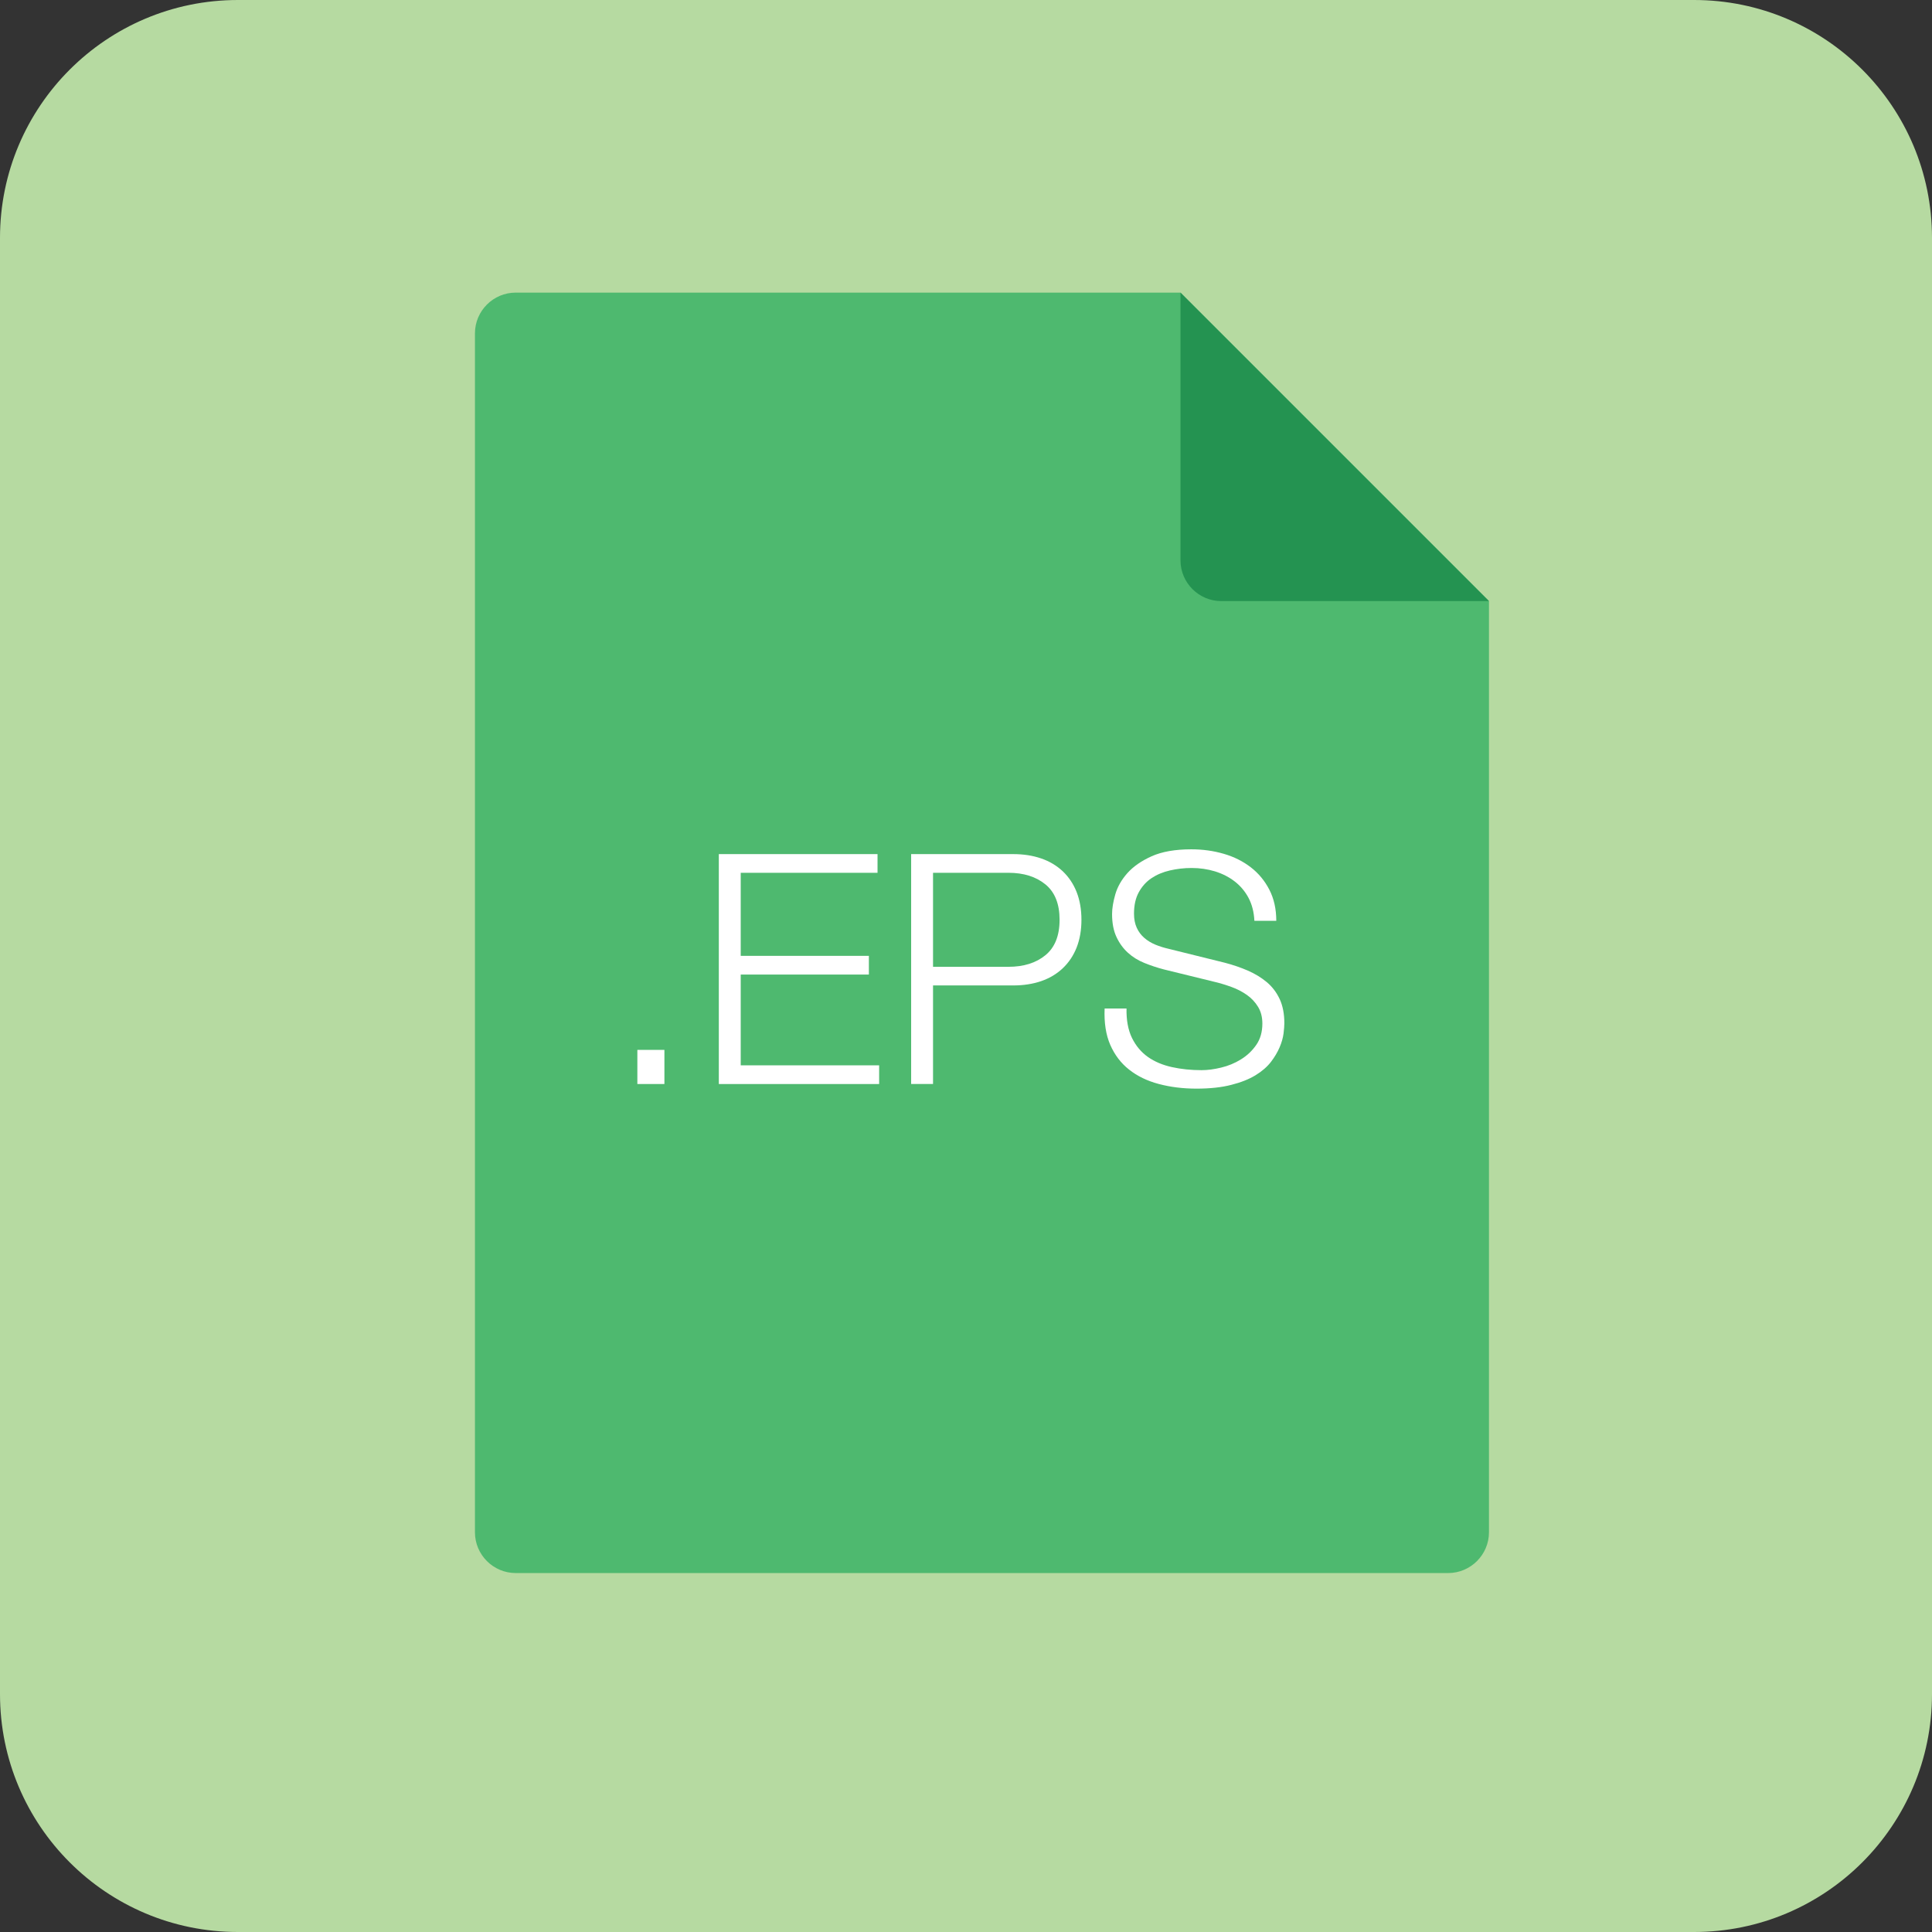 <?xml version="1.0" encoding="iso-8859-1"?>
<!-- Generator: Adobe Illustrator 15.0.0, SVG Export Plug-In . SVG Version: 6.00 Build 0)  -->
<!DOCTYPE svg PUBLIC "-//W3C//DTD SVG 1.1//EN" "http://www.w3.org/Graphics/SVG/1.1/DTD/svg11.dtd">
<svg version="1.1" xmlns="http://www.w3.org/2000/svg" xmlns:xlink="http://www.w3.org/1999/xlink" x="0px" y="0px" width="48px"
	 height="48px" viewBox="0 0 48 48" style="enable-background:new 0 0 48 48;" xml:space="preserve">
<rect x="0" y="0" width="48" height="48" fill="#333333" stroke="none"/>
<g id="EPS_File">
	<path style="fill-rule:evenodd;clip-rule:evenodd;fill:#B6DAA1;" d="M48,42.089C48,45.354,45.354,48,42.089,48H5.911
		C2.646,48,0,45.354,0,42.089V5.91C0,2.646,2.646,0,5.911,0h36.178C45.354,0,48,2.646,48,5.91V42.089z"/>
	<path style="fill:#4EB96F;" d="M12.813,7.27c-0.559,0-1.013,0.455-1.013,1.013V38.07c0,0.556,0.454,1.012,1.013,1.012H35.98
		c0.557,0,1.013-0.456,1.013-1.012V14.934L29.329,7.27H12.813z"/>
	<path style="fill:#249351;" d="M30.342,14.934h6.651L29.329,7.27v6.651C29.329,14.479,29.785,14.934,30.342,14.934z"/>
	<path style="fill:#FFFFFF;" d="M15.835,26.084h0.672v0.848h-0.672V26.084z"/>
	<path style="fill:#FFFFFF;" d="M21.802,21.22v0.464h-3.399v2.064h3.184v0.464h-3.184v2.256h3.439v0.464h-3.983V21.22H21.802z"/>
	<path style="fill:#FFFFFF;" d="M25.173,21.22c0.256,0,0.487,0.036,0.695,0.108c0.208,0.071,0.387,0.179,0.536,0.319
		c0.149,0.142,0.265,0.313,0.345,0.517c0.079,0.202,0.119,0.432,0.119,0.688s-0.04,0.485-0.119,0.688
		c-0.08,0.202-0.195,0.374-0.345,0.516s-0.328,0.248-0.536,0.32c-0.208,0.071-0.439,0.107-0.695,0.107h-1.992v2.448h-0.544V21.22
		H25.173z M25.053,24.02c0.379,0,0.686-0.096,0.92-0.288c0.234-0.191,0.352-0.485,0.352-0.88s-0.117-0.688-0.352-0.88
		s-0.541-0.288-0.92-0.288h-1.872v2.336H25.053z"/>
	<path style="fill:#FFFFFF;" d="M28.124,25.788c0.097,0.197,0.229,0.354,0.396,0.472s0.366,0.201,0.596,0.252
		s0.475,0.076,0.736,0.076c0.149,0,0.312-0.021,0.487-0.064c0.177-0.042,0.341-0.11,0.492-0.204c0.152-0.093,0.279-0.213,0.38-0.359
		c0.102-0.146,0.152-0.324,0.152-0.532c0-0.16-0.036-0.299-0.108-0.416c-0.071-0.117-0.165-0.216-0.279-0.296
		c-0.115-0.08-0.241-0.146-0.38-0.196c-0.14-0.051-0.275-0.092-0.408-0.124l-1.272-0.312c-0.165-0.043-0.326-0.097-0.483-0.16
		c-0.158-0.064-0.295-0.149-0.412-0.256c-0.117-0.107-0.212-0.237-0.284-0.393c-0.072-0.154-0.108-0.344-0.108-0.567
		c0-0.139,0.027-0.302,0.08-0.488c0.054-0.187,0.153-0.362,0.3-0.528c0.147-0.165,0.349-0.305,0.604-0.42
		c0.256-0.114,0.584-0.172,0.984-0.172c0.282,0,0.552,0.037,0.808,0.112c0.256,0.074,0.479,0.187,0.672,0.336
		s0.346,0.335,0.46,0.556c0.114,0.222,0.172,0.479,0.172,0.772h-0.544c-0.011-0.219-0.06-0.409-0.147-0.572
		s-0.203-0.299-0.345-0.408c-0.141-0.109-0.304-0.191-0.487-0.248c-0.185-0.056-0.378-0.084-0.58-0.084
		c-0.187,0-0.367,0.021-0.54,0.061c-0.174,0.04-0.325,0.104-0.456,0.191s-0.236,0.204-0.316,0.349
		c-0.08,0.144-0.12,0.322-0.12,0.535c0,0.134,0.023,0.25,0.068,0.349s0.108,0.183,0.188,0.252c0.079,0.069,0.172,0.125,0.275,0.168
		c0.104,0.043,0.215,0.077,0.332,0.104l1.393,0.345c0.202,0.053,0.393,0.118,0.571,0.195c0.179,0.078,0.336,0.174,0.473,0.288
		c0.136,0.115,0.242,0.255,0.319,0.42c0.077,0.166,0.116,0.365,0.116,0.601c0,0.063-0.007,0.149-0.02,0.256
		c-0.014,0.106-0.046,0.22-0.097,0.34s-0.122,0.241-0.216,0.364c-0.094,0.122-0.222,0.233-0.384,0.332
		c-0.163,0.099-0.364,0.179-0.604,0.239c-0.239,0.062-0.527,0.093-0.863,0.093s-0.648-0.039-0.937-0.116s-0.533-0.196-0.735-0.356
		c-0.203-0.159-0.359-0.365-0.469-0.615c-0.109-0.251-0.155-0.553-0.14-0.904h0.544C27.982,25.345,28.028,25.591,28.124,25.788z"/>
</g>
<g id="Layer_1">
</g>
</svg>
